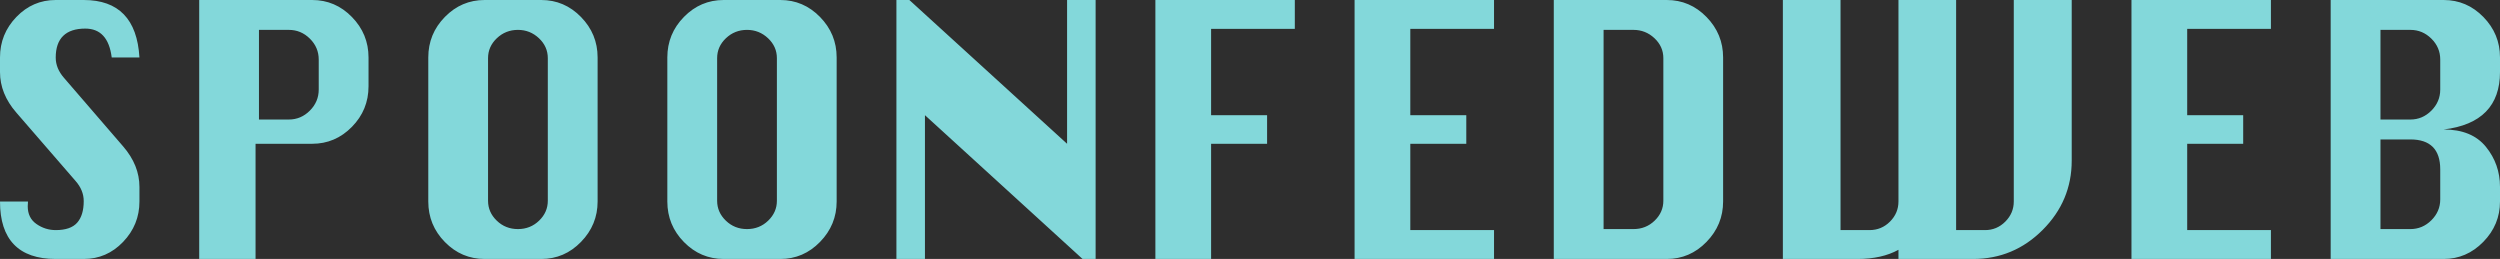 <?xml version="1.0" encoding="UTF-8"?>
<svg width="502px" height="52px" viewBox="0 0 502 52" version="1.1" xmlns="http://www.w3.org/2000/svg" xmlns:xlink="http://www.w3.org/1999/xlink">
    <title>SPOONFEDWEB</title>
    <defs>
        <radialGradient cx="50%" cy="50%" fx="50%" fy="50%" r="76.686%" id="radialGradient-1">
            <stop stop-color="#330DEE" stop-opacity="0.151" offset="0%"></stop>
            <stop stop-color="#2E2E2E" stop-opacity="0.704" offset="100%"></stop>
        </radialGradient>
    </defs>
    <g id="Page-1" stroke="none" stroke-width="1" fill="none" fill-rule="evenodd">
        <g id="play/ic_launcher_APP" transform="translate(-5, -153)">
            <circle id="Oval" stroke="url(#radialGradient-1)" stroke-width="8" fill="#2E2E2E" cx="255.5" cy="192.5" r="283.5"></circle>
            <path d="M21.811,205 C24.892,205 27.528,203.858 29.717,201.574 C31.906,199.29 33,196.586 33,193.463 L33,193.463 L33,190.537 C33,187.631 31.906,184.913 29.717,182.385 L29.717,182.385 L17.844,168.627 C16.741,167.363 16.189,166.009 16.189,164.565 C16.189,162.633 16.689,161.179 17.687,160.204 C18.685,159.229 20.164,158.742 22.126,158.742 C25.173,158.742 26.941,160.674 27.432,164.537 L27.432,164.537 L33,164.537 C32.545,156.846 28.815,153 21.811,153 L21.811,153 L16.189,153 C13.108,153 10.472,154.137 8.283,156.412 C6.094,158.688 5,161.396 5,164.537 L5,164.537 L5,167.463 C5,170.387 6.094,173.105 8.283,175.615 L8.283,175.615 L20.156,189.319 C21.259,190.565 21.811,191.919 21.811,193.381 C21.811,195.277 21.373,196.722 20.497,197.715 C19.622,198.708 18.186,199.204 16.189,199.204 C14.789,199.204 13.502,198.798 12.328,197.985 C11.155,197.173 10.568,195.981 10.568,194.41 C10.568,194.176 10.586,193.86 10.621,193.463 L10.621,193.463 L5,193.463 C5,197.29 5.937,200.17 7.811,202.102 C9.684,204.034 12.477,205 16.189,205 L16.189,205 L21.811,205 Z M56.316,205 L56.316,181.871 L67.684,181.871 C70.783,181.871 73.444,180.738 75.666,178.472 C77.889,176.206 79,173.493 79,170.333 L79,170.333 L79,164.537 C79,161.396 77.889,158.688 75.666,156.412 C73.444,154.137 70.783,153 67.684,153 L67.684,153 L45,153 L45,205 L56.316,205 Z M63,177 L57,177 L57,159 L63,159 C64.626,159 66.033,159.586 67.22,160.758 C68.407,161.93 69,163.331 69,164.963 L69,164.963 L69,170.981 C69,172.613 68.407,174.023 67.22,175.214 C66.033,176.405 64.626,177 63,177 L63,177 Z M113.684,205 C116.783,205 119.444,203.858 121.666,201.574 C123.889,199.29 125,196.586 125,193.463 L125,193.463 L125,164.537 C125,161.396 123.889,158.688 121.666,156.412 C119.444,154.137 116.783,153 113.684,153 L113.684,153 L102.316,153 C99.217,153 96.556,154.133 94.334,156.399 C92.111,158.665 91,161.378 91,164.537 L91,164.537 L91,193.463 C91,196.622 92.111,199.335 94.334,201.601 C96.556,203.867 99.217,205 102.316,205 L102.316,205 L113.684,205 Z M109,199 C107.336,199 105.921,198.437 104.752,197.311 C103.584,196.185 103,194.853 103,193.316 L103,193.316 L103,164.684 C103,163.129 103.589,161.793 104.766,160.676 C105.944,159.559 107.355,159 109,159 C110.626,159 112.033,159.559 113.22,160.676 C114.407,161.793 115,163.129 115,164.684 L115,164.684 L115,193.316 C115,194.853 114.416,196.185 113.248,197.311 C112.079,198.437 110.664,199 109,199 Z M161.684,205 C164.783,205 167.444,203.858 169.666,201.574 C171.889,199.29 173,196.586 173,193.463 L173,193.463 L173,164.537 C173,161.396 171.889,158.688 169.666,156.412 C167.444,154.137 164.783,153 161.684,153 L161.684,153 L150.316,153 C147.217,153 144.556,154.133 142.334,156.399 C140.111,158.665 139,161.378 139,164.537 L139,164.537 L139,193.463 C139,196.622 140.111,199.335 142.334,201.601 C144.556,203.867 147.217,205 150.316,205 L150.316,205 L161.684,205 Z M155,199 C153.336,199 151.921,198.437 150.752,197.311 C149.584,196.185 149,194.853 149,193.316 L149,193.316 L149,164.684 C149,163.129 149.589,161.793 150.766,160.676 C151.944,159.559 153.355,159 155,159 C156.626,159 158.033,159.559 159.22,160.676 C160.407,161.793 161,163.129 161,164.684 L161,164.684 L161,193.316 C161,194.853 160.416,196.185 159.248,197.311 C158.079,198.437 156.664,199 155,199 Z M190.73,205 L190.73,176.129 L222.376,205 L225,205 L225,153 L219.27,153 L219.27,181.871 L187.597,153 L185,153 L185,205 L190.73,205 Z M248.189,205 L248.189,181.871 L259.432,181.871 L259.432,176.129 L248.189,176.129 L248.189,158.796 L265,158.796 L265,153 L237,153 L237,205 L248.189,205 Z M305,205 L305,199.204 L288.189,199.204 L288.189,181.871 L299.432,181.871 L299.432,176.129 L288.189,176.129 L288.189,158.796 L305,158.796 L305,153 L277,153 L277,205 L305,205 Z M339.684,205 C342.783,205 345.444,203.858 347.666,201.574 C349.889,199.29 351,196.586 351,193.463 L351,193.463 L351,164.537 C351,161.396 349.889,158.688 347.666,156.412 C345.444,154.137 342.783,153 339.684,153 L339.684,153 L317,153 L317,205 L339.684,205 Z M333,199 L327,199 L327,159 L333,159 C334.626,159 336.033,159.559 337.22,160.676 C338.407,161.793 339,163.129 339,164.684 L339,164.684 L339,193.316 C339,194.853 338.416,196.185 337.248,197.311 C336.079,198.437 334.664,199 333,199 L333,199 Z M377.976,205 C381.237,205 383.982,204.386 386.211,203.158 L386.211,203.158 L386.211,205 L401.187,205 C406.622,205 411.284,203.055 415.17,199.164 C419.057,195.273 421,190.637 421,185.256 L421,185.256 L421,153 L409.367,153 L409.367,193.463 C409.367,195.015 408.801,196.36 407.669,197.498 C406.536,198.635 405.182,199.204 403.605,199.204 L403.605,199.204 L397.789,199.204 L397.789,153 L386.211,153 L386.211,193.463 C386.211,195.015 385.645,196.36 384.512,197.498 C383.38,198.635 382.007,199.204 380.395,199.204 L380.395,199.204 L374.578,199.204 L374.578,153 L363,153 L363,205 L377.976,205 Z M461,205 L461,199.204 L444.189,199.204 L444.189,181.871 L455.432,181.871 L455.432,176.129 L444.189,176.129 L444.189,158.796 L461,158.796 L461,153 L433,153 L433,205 L461,205 Z M495.684,205 C498.748,205 501.4,203.858 503.64,201.574 C505.88,199.29 507,196.586 507,193.463 L507,193.463 L507,190.537 C507,187.486 506.057,184.8 504.171,182.48 C502.285,180.16 499.456,179 495.684,179 C499.456,178.549 502.285,177.357 504.171,175.425 C506.057,173.493 507,170.839 507,167.463 L507,167.463 L507,164.537 C507,161.396 505.889,158.688 503.666,156.412 C501.444,154.137 498.783,153 495.684,153 L495.684,153 L473,153 L473,205 L495.684,205 Z M489,177 L483,177 L483,159 L489,159 C490.626,159 492.033,159.586 493.22,160.758 C494.407,161.93 495,163.331 495,164.963 L495,164.963 L495,170.981 C495,172.613 494.407,174.023 493.22,175.214 C492.033,176.405 490.626,177 489,177 L489,177 Z M489,199 L483,199 L483,181 L489,181 C493,181 495,183.006 495,187.019 L495,187.019 L495,193.037 C495,194.65 494.407,196.047 493.22,197.228 C492.033,198.409 490.626,199 489,199 L489,199 Z" id="SPOONFEDWEB" fill="#83D8DA" fill-rule="nonzero" transform="translate(256, 179) rotate(-360) translate(-256, -179) "></path>
        </g>
    </g>
</svg>
